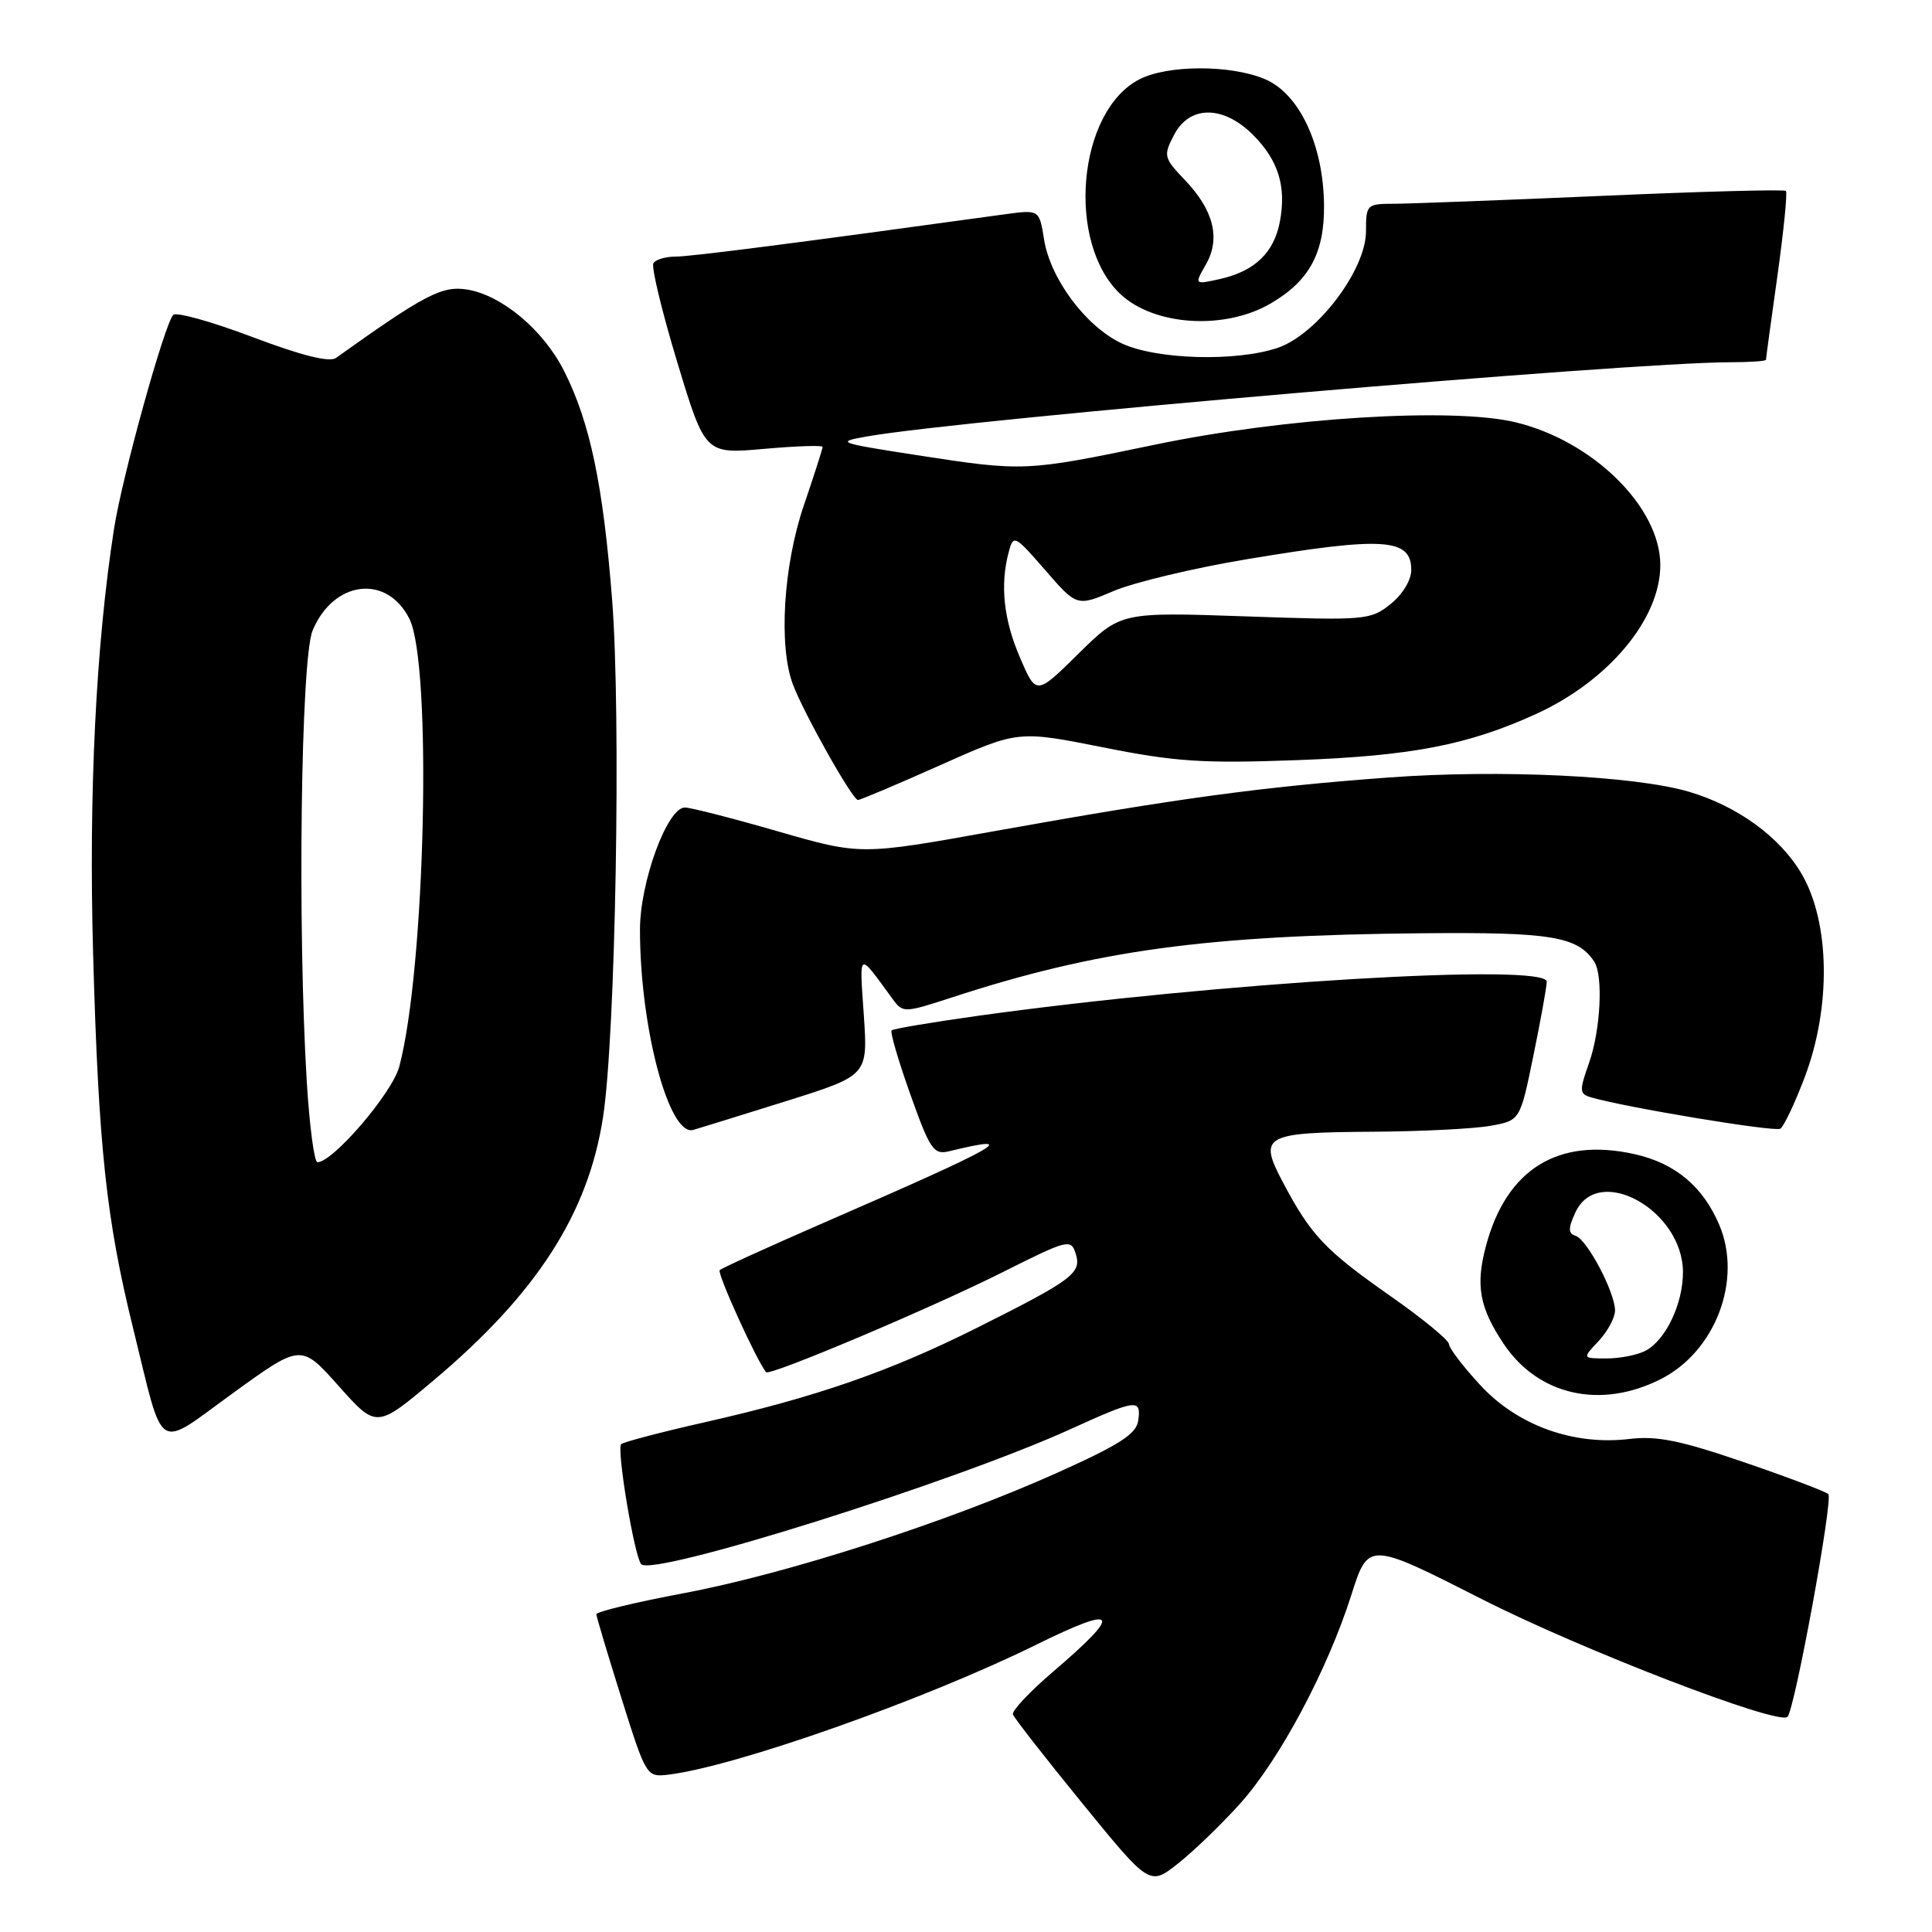 <?xml version="1.0" encoding="UTF-8" standalone="no"?>
<!DOCTYPE svg PUBLIC "-//W3C//DTD SVG 1.1//EN" "http://www.w3.org/Graphics/SVG/1.1/DTD/svg11.dtd" >
<svg xmlns="http://www.w3.org/2000/svg" xmlns:xlink="http://www.w3.org/1999/xlink" version="1.1" viewBox="0 0 256 256">
 <g >
 <path fill="currentColor"
d=" M 164.31 239.00 C 169.56 233.16 175.89 221.29 179.05 211.37 C 181.31 204.25 181.31 204.25 196.41 211.92 C 209.57 218.61 235.67 228.66 236.85 227.49 C 237.82 226.52 242.94 198.55 242.26 197.97 C 241.84 197.61 236.78 195.70 231.00 193.72 C 222.67 190.87 219.55 190.23 215.90 190.67 C 208.50 191.56 201.06 188.88 196.14 183.53 C 193.86 181.07 192.00 178.62 192.00 178.11 C 192.00 177.59 188.46 174.68 184.12 171.65 C 175.55 165.64 173.68 163.65 169.96 156.60 C 166.71 150.45 167.45 150.05 182.00 149.96 C 188.32 149.92 195.28 149.57 197.46 149.18 C 201.42 148.48 201.42 148.48 203.16 139.99 C 204.12 135.32 204.93 130.87 204.95 130.09 C 205.04 127.56 161.38 130.17 129.51 134.61 C 123.47 135.46 118.35 136.32 118.14 136.53 C 117.92 136.74 119.04 140.56 120.62 145.00 C 123.23 152.33 123.71 153.04 125.75 152.55 C 135.54 150.17 132.78 151.75 109.18 162.01 C 101.86 165.20 95.64 168.03 95.37 168.30 C 94.97 168.69 100.35 180.50 101.52 181.82 C 102.00 182.36 123.40 173.32 132.84 168.58 C 141.48 164.24 141.91 164.13 142.53 166.09 C 143.35 168.69 142.21 169.55 129.50 175.92 C 117.90 181.73 108.14 185.12 93.37 188.46 C 87.57 189.77 82.59 191.08 82.31 191.36 C 81.68 191.99 84.05 206.20 84.96 207.26 C 86.44 208.97 126.34 196.43 141.87 189.36 C 150.60 185.39 151.24 185.31 150.82 188.24 C 150.57 190.02 148.35 191.44 140.00 195.19 C 125.39 201.74 104.31 208.53 90.58 211.11 C 84.21 212.31 79.01 213.56 79.02 213.90 C 79.03 214.23 80.53 219.22 82.34 225.00 C 85.61 235.40 85.67 235.50 88.57 235.15 C 97.48 234.07 122.48 225.24 137.25 217.96 C 148.24 212.54 148.86 213.55 139.48 221.56 C 136.43 224.17 134.06 226.69 134.22 227.17 C 134.38 227.65 138.53 232.96 143.43 238.97 C 152.34 249.90 152.34 249.90 156.11 246.91 C 158.19 245.27 161.87 241.71 164.31 239.00 Z  M 44.89 183.67 C 49.89 189.27 49.89 189.27 57.45 182.91 C 71.12 171.41 77.95 160.80 79.91 148.00 C 81.57 137.18 82.31 94.84 81.11 79.49 C 79.92 64.24 78.17 55.90 74.72 49.11 C 71.99 43.72 66.50 39.12 61.92 38.37 C 58.58 37.83 56.31 39.01 44.52 47.43 C 43.65 48.04 39.96 47.12 33.43 44.65 C 28.05 42.62 23.33 41.30 22.95 41.73 C 21.76 43.05 16.19 63.17 15.12 70.00 C 12.70 85.51 11.74 105.15 12.34 126.50 C 13.06 152.07 14.08 161.56 17.63 175.97 C 21.82 192.96 20.49 192.10 30.93 184.55 C 39.90 178.06 39.90 178.06 44.89 183.67 Z  M 220.04 182.75 C 227.30 179.09 230.91 169.59 227.81 162.30 C 225.64 157.20 221.98 154.14 216.59 152.93 C 206.47 150.67 199.63 154.89 196.90 165.08 C 195.50 170.32 196.03 173.25 199.24 178.06 C 203.81 184.90 212.08 186.77 220.04 182.75 Z  M 104.25 145.88 C 115.00 142.50 115.00 142.50 114.46 134.50 C 113.87 125.88 113.63 126.01 118.29 132.39 C 119.64 134.23 119.82 134.22 126.09 132.18 C 145.32 125.90 159.75 123.93 188.50 123.66 C 205.51 123.50 209.02 124.08 211.23 127.40 C 212.46 129.23 212.09 136.49 210.56 140.83 C 209.25 144.54 209.27 144.95 210.81 145.40 C 215.31 146.73 235.16 150.02 235.90 149.56 C 236.36 149.28 237.81 146.22 239.12 142.77 C 242.66 133.45 242.49 122.21 238.71 115.77 C 235.87 110.92 230.24 106.82 223.83 104.92 C 216.63 102.79 198.74 101.94 184.02 103.02 C 167.05 104.28 156.07 105.77 131.77 110.13 C 114.04 113.32 114.04 113.32 103.08 110.16 C 97.06 108.42 91.51 107.00 90.75 107.00 C 88.42 107.00 84.80 116.85 84.80 123.19 C 84.80 136.16 88.65 150.62 91.86 149.72 C 92.76 149.46 98.34 147.73 104.25 145.88 Z  M 124.58 101.39 C 134.90 96.79 134.90 96.79 146.12 99.02 C 155.77 100.95 159.40 101.18 171.93 100.72 C 187.08 100.16 194.54 98.71 203.55 94.60 C 213.15 90.21 220.00 82.01 220.00 74.88 C 220.00 67.21 211.08 58.42 200.80 55.95 C 192.45 53.95 170.24 55.33 153.00 58.93 C 135.89 62.49 135.67 62.50 121.50 60.31 C 110.92 58.67 110.67 58.57 114.95 57.82 C 127.73 55.57 215.75 48.01 229.25 48.00 C 231.86 48.00 234.00 47.85 234.00 47.67 C 234.00 47.49 234.68 42.48 235.52 36.53 C 236.35 30.57 236.86 25.52 236.64 25.30 C 236.41 25.08 225.49 25.37 212.37 25.95 C 199.24 26.52 186.81 26.99 184.75 27.00 C 181.10 27.00 181.00 27.10 181.00 30.66 C 181.00 35.77 174.50 44.34 169.28 46.10 C 163.73 47.96 153.17 47.65 148.59 45.48 C 143.86 43.23 139.17 36.94 138.34 31.71 C 137.71 27.77 137.71 27.77 133.10 28.40 C 105.78 32.17 91.55 34.00 89.54 34.00 C 88.21 34.00 86.87 34.39 86.58 34.87 C 86.28 35.36 87.70 41.24 89.73 47.96 C 93.43 60.17 93.43 60.17 101.21 59.48 C 105.50 59.10 109.00 58.98 109.00 59.22 C 109.00 59.46 107.88 62.96 106.50 67.00 C 103.80 74.95 103.15 85.62 105.06 90.68 C 106.52 94.55 112.96 106.00 113.68 106.00 C 114.00 106.00 118.90 103.93 124.58 101.39 Z  M 168.39 40.20 C 173.50 37.21 175.51 33.50 175.44 27.17 C 175.36 19.18 172.16 12.38 167.57 10.47 C 163.02 8.56 154.69 8.59 150.96 10.52 C 142.77 14.76 141.24 32.18 148.46 38.97 C 152.96 43.19 162.30 43.77 168.39 40.20 Z  M 40.65 143.34 C 39.41 123.01 39.86 87.26 41.42 83.55 C 44.19 76.90 51.27 76.04 54.25 82.00 C 57.28 88.07 56.36 128.42 52.90 141.35 C 51.96 144.85 44.12 154.00 42.06 154.00 C 41.64 154.00 41.01 149.20 40.65 143.34 Z  M 211.83 177.69 C 213.02 176.41 214.00 174.59 214.00 173.65 C 214.00 171.25 210.32 164.27 208.79 163.76 C 207.78 163.43 207.77 162.79 208.74 160.67 C 211.74 154.10 223.00 160.35 223.00 168.58 C 223.00 172.77 220.73 177.54 218.06 178.97 C 217.00 179.54 214.67 180.00 212.89 180.00 C 209.65 180.00 209.65 180.00 211.83 177.69 Z  M 135.15 87.13 C 132.98 82.08 132.49 77.49 133.67 73.11 C 134.28 70.81 134.46 70.90 138.50 75.55 C 142.69 80.38 142.69 80.38 147.59 78.30 C 150.29 77.16 158.19 75.27 165.15 74.11 C 183.36 71.07 187.00 71.31 187.00 75.53 C 187.00 76.87 185.83 78.79 184.25 80.05 C 181.60 82.17 180.93 82.23 165.00 81.67 C 148.50 81.10 148.50 81.10 142.90 86.62 C 137.30 92.14 137.30 92.14 135.15 87.13 Z  M 159.78 35.06 C 161.76 31.61 160.83 27.85 157.00 23.85 C 154.20 20.91 154.13 20.64 155.56 17.89 C 157.60 13.93 162.08 13.92 166.03 17.87 C 169.39 21.23 170.47 24.71 169.59 29.37 C 168.82 33.47 166.26 35.93 161.70 36.96 C 158.25 37.73 158.25 37.73 159.78 35.06 Z "/>
</g>
</svg>